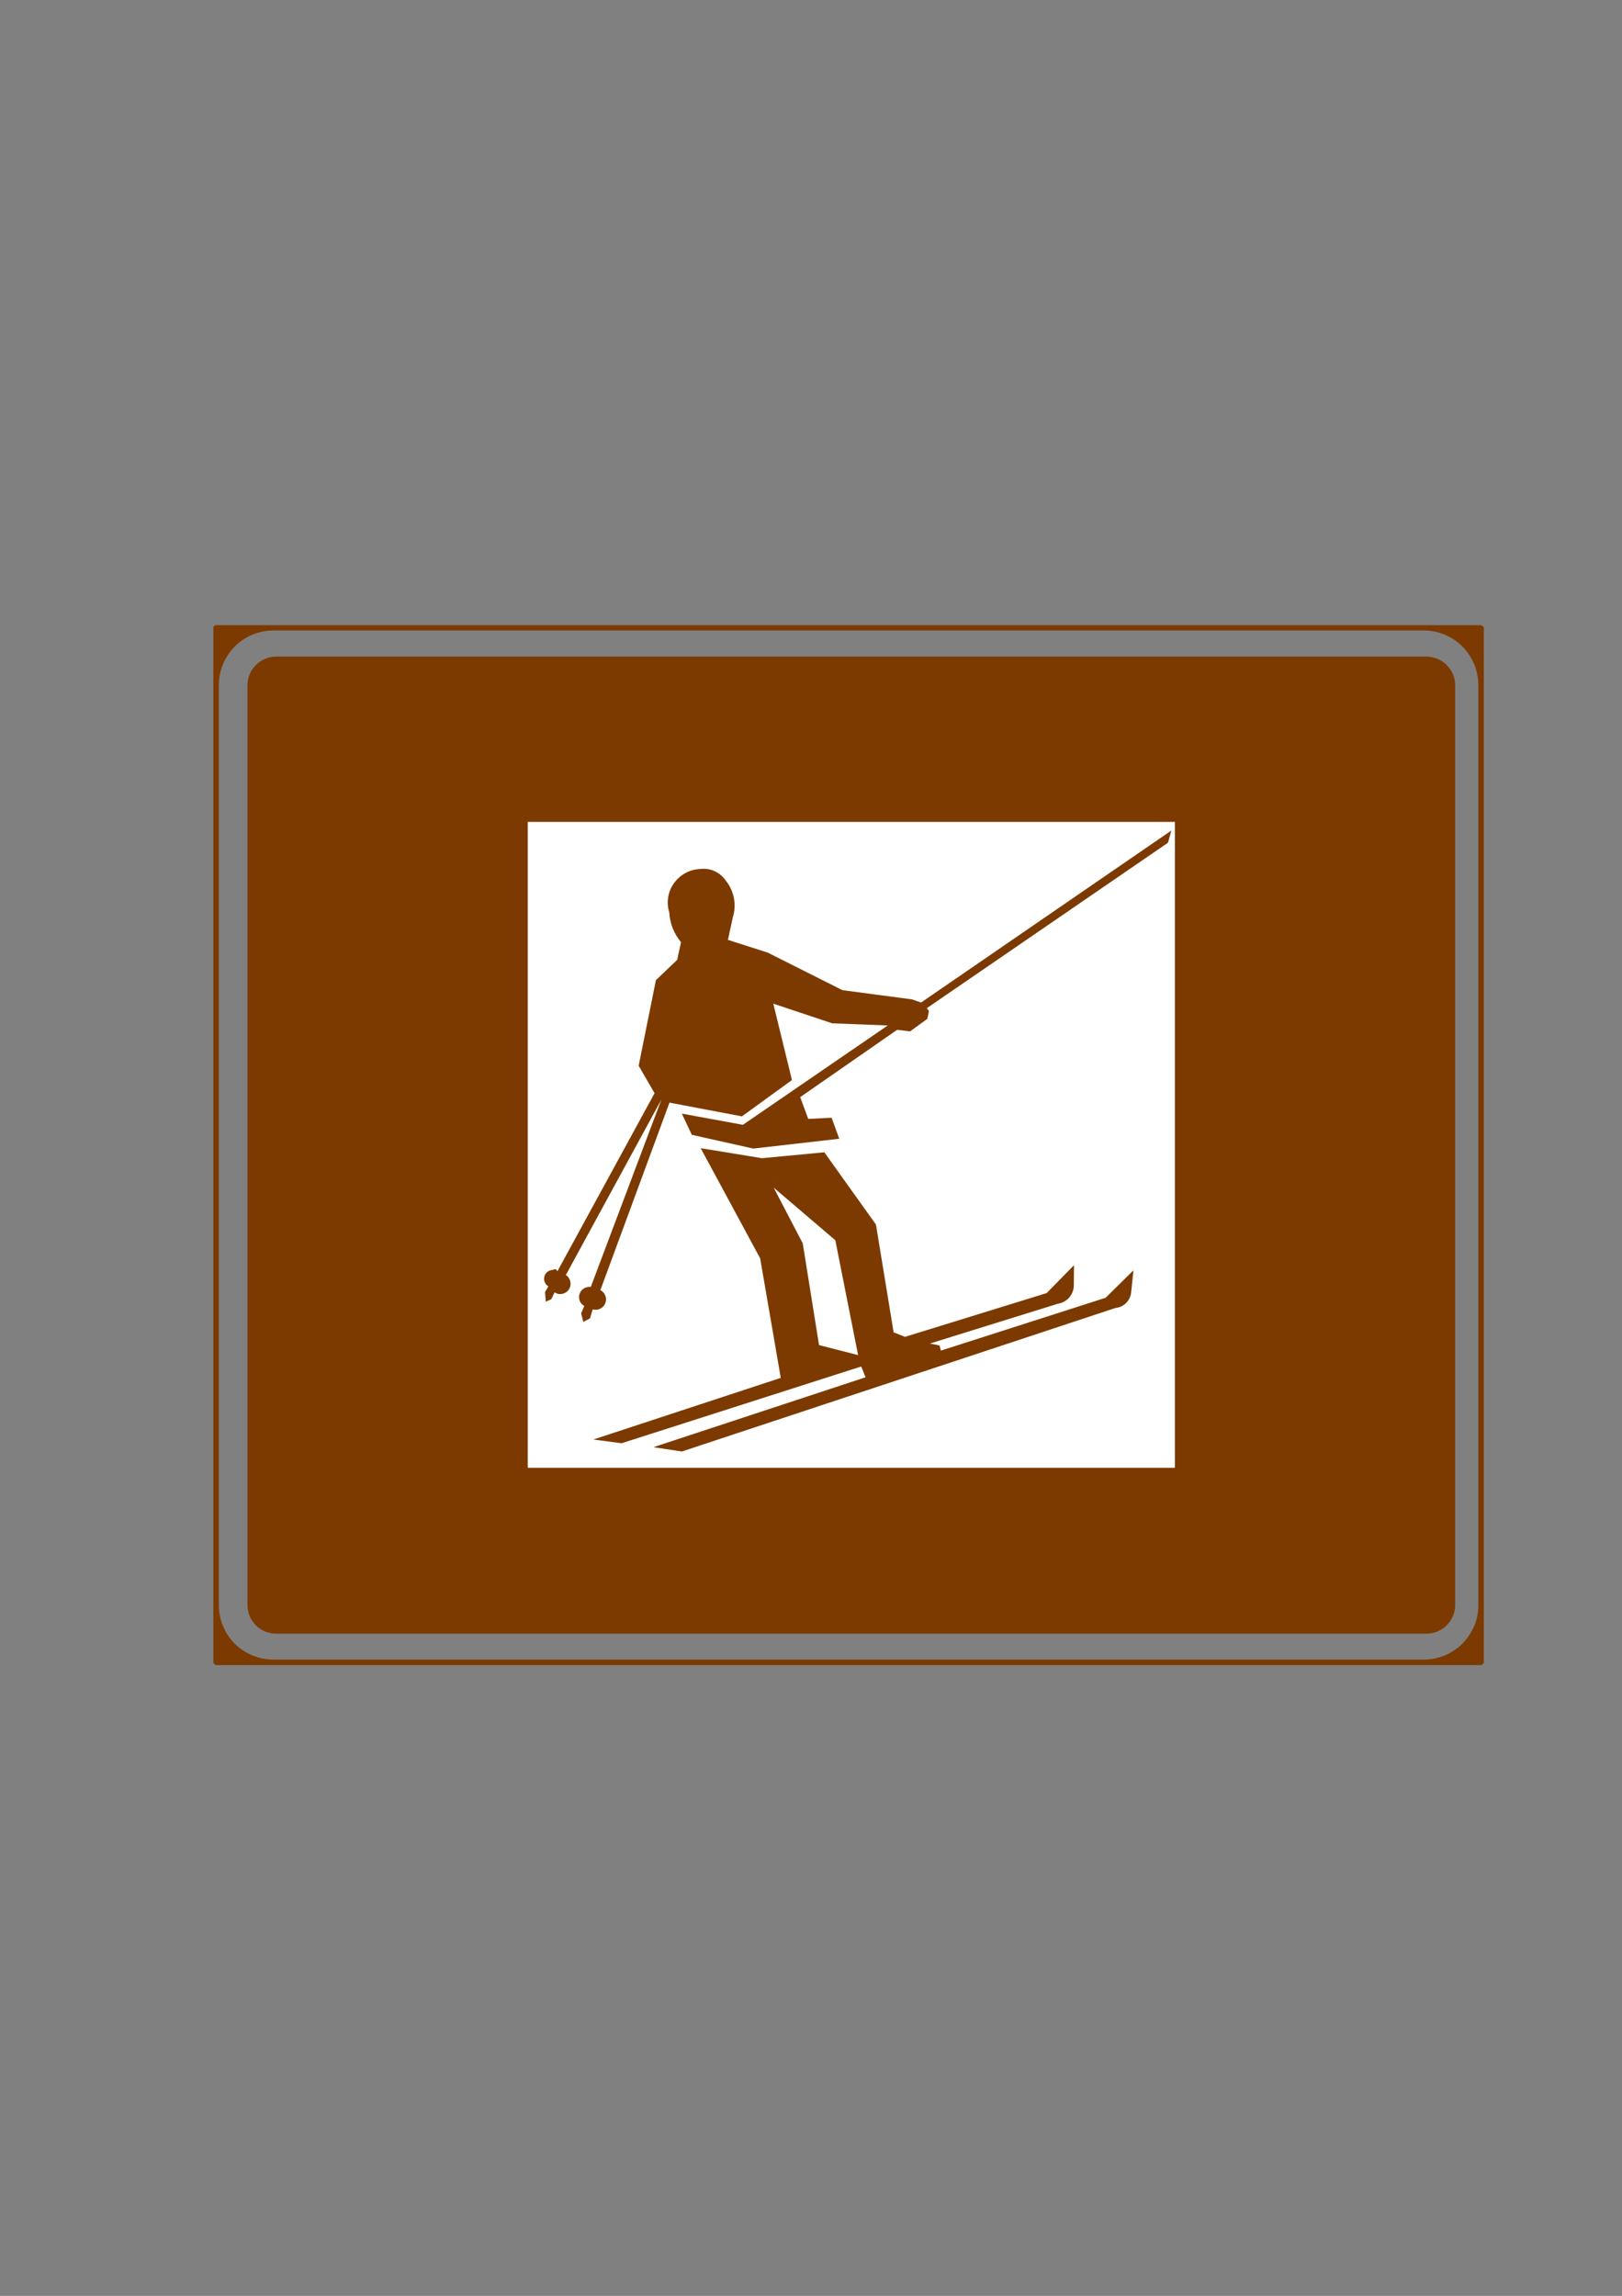 <?xml version="1.0" encoding="iso-8859-1"?>
<!-- Generator: Adobe Illustrator 15.1.0, SVG Export Plug-In . SVG Version: 6.00 Build 0)  -->
<!DOCTYPE svg PUBLIC "-//W3C//DTD SVG 1.1//EN" "http://www.w3.org/Graphics/SVG/1.1/DTD/svg11.dtd">
<svg version="1.1" id="KUVA" xmlns="http://www.w3.org/2000/svg" xmlns:xlink="http://www.w3.org/1999/xlink" x="0px" y="0px"
	 width="595px" height="842px" viewBox="0 0 595 842" style="enable-background:new 0 0 595 842;" xml:space="preserve">
<rect x="0" y="0" width="595" height="842" fill="#808080" stroke="none"/>
<g>
	<g>
		<path style="fill-rule:evenodd;clip-rule:evenodd;fill:#7C3A00;" d="M101.296,240.8h421.92c5.832,0,10.584,4.752,10.584,10.512
			v337.32c0,5.832-4.752,10.512-10.584,10.512h-421.92c-5.832,0-10.512-4.68-10.512-10.512v-337.32
			C90.784,245.552,95.464,240.8,101.296,240.8L101.296,240.8z"/>
		
			<path style="fill-rule:evenodd;clip-rule:evenodd;fill:none;stroke:#7C3A00;stroke-width:0;stroke-linejoin:bevel;stroke-miterlimit:10;" d="
			M101.296,240.8h421.92c5.832,0,10.584,4.752,10.584,10.512v337.32c0,5.832-4.752,10.512-10.584,10.512h-421.92
			c-5.832,0-10.512-4.68-10.512-10.512v-337.32C90.784,245.552,95.464,240.8,101.296,240.8"/>
	</g>
	<g>
		<g>
			<path style="fill-rule:evenodd;clip-rule:evenodd;fill:#7C3A00;" d="M311.248,230.216h210.96
				c11.664,0,21.096,9.504,21.096,21.096V588.56c0,5.616-2.232,11.016-6.192,14.976c-3.888,3.888-9.288,6.12-14.904,6.12h-210.96
				h232.056v-379.44H311.248z M100.36,230.216h210.888H79.264l0,0v379.44h231.984H100.36c-11.664,0-21.096-9.432-21.096-21.096
				V251.312C79.264,239.72,88.696,230.216,100.36,230.216L100.36,230.216z"/>
		</g>
		<g>
			<path style="fill:#7C3A00;" d="M535.816,229.784h7.488l0.504,0.432v21.096l0,0V588.56v0.072v21.024l-0.504,0.504h-7.488v-1.008
				h6.984v-14.04c-0.144,0.576-0.36,1.152-0.648,1.728c-0.144,0.432-0.36,0.864-0.504,1.296c-1.08,2.088-2.448,4.032-4.176,5.688
				l0,0l0,0l0,0c-0.504,0.576-1.08,1.08-1.656,1.584v-1.296c0.288-0.288,0.648-0.648,1.008-0.936l0,0l0,0l0,0
				c1.584-1.656,2.88-3.528,3.888-5.544c0.216-0.36,0.36-0.792,0.576-1.152c1.008-2.448,1.512-5.184,1.512-7.848v-0.072V251.312l0,0
				c0-5.688-2.304-10.8-5.976-14.544c-0.36-0.288-0.72-0.648-1.008-0.936v-1.296c0.576,0.504,1.152,1.008,1.656,1.512
				c2.448,2.448,4.32,5.472,5.328,8.784V230.72h-6.984V229.784z M311.248,229.784h210.96l0,0h13.608v0.936h-7.056
				c2.592,0.864,4.968,2.16,7.056,3.816v1.296c-3.672-3.168-8.424-5.112-13.608-5.112l0,0h-210.96V229.784L311.248,229.784z
				 M535.816,610.16h-13.608h-210.96v-1.008h210.96c3.96,0,7.776-1.08,11.016-3.168c0.648-0.432,1.296-0.864,1.872-1.296
				c0.216-0.216,0.432-0.432,0.72-0.576v1.296c-0.072,0-0.072,0-0.072,0.072c-0.648,0.432-1.296,0.936-1.944,1.368
				c-1.584,1.008-3.312,1.8-5.112,2.304h7.128V610.16z M100.36,229.784h210.888v0.936H100.36l0,0c-5.256,0-9.936,1.944-13.608,5.112
				v-1.296c2.088-1.656,4.464-2.952,7.056-3.816h-7.056v-0.936H100.36L100.36,229.784L100.36,229.784z M311.248,610.16H100.36l0,0
				H86.752v-1.008h7.056c-2.592-0.792-4.968-2.088-7.056-3.744v-1.296c3.672,3.168,8.424,5.04,13.608,5.04l0,0h210.888V610.16z
				 M86.752,610.16h-7.488l-0.504-0.504v-21.024v-0.072V251.312l0,0v-21.096h0.504v-0.432h7.488v0.936h-6.984v14.112
				c1.008-3.312,2.88-6.336,5.328-8.784c0.504-0.504,1.08-1.008,1.656-1.512v1.296c-0.288,0.288-0.648,0.648-1.008,0.936
				c-3.672,3.744-5.976,8.856-5.976,14.544l0,0V588.56v0.072c0,5.616,2.304,10.8,5.976,14.544c0.36,0.288,0.72,0.648,1.008,0.936
				v1.296c-0.576-0.504-1.152-1.008-1.656-1.584c-2.448-2.376-4.32-5.4-5.328-8.712v14.04h6.984V610.16z"/>
			<path style="fill:none;stroke:#7C3A00;stroke-width:1;stroke-miterlimit:10;" d="M100.36,229.784h421.848l0,0h21.096
				l0.504,0.432v21.096l0,0V588.56v0.072v21.024l-0.504,0.504h-21.096H100.36l0,0H79.264l-0.504-0.504v-21.024v-0.072V251.312l0,0
				v-21.096h0.504v-0.432H100.36L100.36,229.784L100.36,229.784z M522.208,230.72H100.36l0,0c-5.688,0-10.872,2.304-14.616,6.048
				c-3.672,3.744-5.976,8.856-5.976,14.544l0,0V588.56v0.072c0,5.616,2.304,10.8,5.976,14.544c3.744,3.672,8.928,5.976,14.616,5.976
				l0,0h421.848c3.96,0,7.776-1.08,11.016-3.168c0.648-0.432,1.296-0.864,1.872-1.296c0.576-0.504,1.152-1.008,1.728-1.512l0,0l0,0
				l0,0c1.584-1.656,2.88-3.528,3.888-5.544c0.216-0.36,0.36-0.792,0.576-1.152c1.008-2.448,1.512-5.184,1.512-7.848v-0.072V251.312
				l0,0c0-5.688-2.304-10.8-5.976-14.544C533.08,233.024,527.896,230.72,522.208,230.72L522.208,230.72L522.208,230.72z
				 M528.76,230.72c3.312,1.08,6.336,2.952,8.712,5.328c2.448,2.448,4.32,5.472,5.328,8.784V230.72H528.76L528.76,230.72z
				 M542.8,595.112c-0.144,0.576-0.36,1.152-0.648,1.728c-0.144,0.432-0.36,0.864-0.504,1.296c-1.08,2.088-2.448,4.032-4.176,5.688
				l0,0l0,0l0,0c-0.576,0.576-1.152,1.152-1.728,1.656c-0.648,0.432-1.296,0.936-1.944,1.368c-1.584,1.008-3.312,1.8-5.112,2.304
				H542.8V595.112L542.8,595.112z M93.808,609.152c-3.312-1.008-6.336-2.88-8.712-5.328c-2.448-2.376-4.32-5.4-5.328-8.712v14.04
				H93.808L93.808,609.152z M79.768,244.832c1.008-3.312,2.88-6.336,5.328-8.784c2.376-2.376,5.4-4.248,8.712-5.328h-14.04V244.832z
				"/>
		</g>
	</g>
	<g>
		
			<rect x="193.6" y="538.304" style="fill-rule:evenodd;clip-rule:evenodd;fill:#FFFFFF;stroke:#000000;stroke-width:0.216;stroke-linejoin:bevel;stroke-miterlimit:10;" width="0" height="0"/>
		
			<rect x="193.6" y="538.304" style="fill-rule:evenodd;clip-rule:evenodd;fill:#FFFFFF;stroke:#000000;stroke-width:0.216;stroke-linejoin:bevel;stroke-miterlimit:10;" width="0" height="0"/>
		<g>
			<polygon style="fill-rule:evenodd;clip-rule:evenodd;fill:#FFFFFF;" points="193.6,301.424 430.984,301.424 430.984,538.304 
				193.6,538.304 193.6,301.424 			"/>
		</g>
		
			<rect x="429.688" y="538.664" style="fill-rule:evenodd;clip-rule:evenodd;fill:none;stroke:#000000;stroke-width:0;stroke-linejoin:bevel;stroke-miterlimit:10;" width="0" height="0"/>
		
			<rect x="429.688" y="538.664" style="fill-rule:evenodd;clip-rule:evenodd;fill:none;stroke:#000000;stroke-width:0;stroke-linejoin:bevel;stroke-miterlimit:10;" width="0" height="0"/>
		
			<rect x="429.688" y="538.664" style="fill-rule:evenodd;clip-rule:evenodd;fill:none;stroke:#000000;stroke-width:0;stroke-linejoin:bevel;stroke-miterlimit:10;" width="0" height="0"/>
		
			<rect x="192.088" y="537.584" style="fill-rule:evenodd;clip-rule:evenodd;fill:#FFFFFF;stroke:#000000;stroke-width:0.216;stroke-linejoin:bevel;stroke-miterlimit:10;" width="0" height="0"/>
		
			<rect x="192.088" y="537.584" style="fill-rule:evenodd;clip-rule:evenodd;fill:#FFFFFF;stroke:#000000;stroke-width:0.216;stroke-linejoin:bevel;stroke-miterlimit:10;" width="0" height="0"/>
		<path style="fill-rule:evenodd;clip-rule:evenodd;fill:#7C3A00;" d="M340.192,373.64l-6.336,4.608l-4.752-0.576l-35.568,24.696
			l2.952,7.992l8.568-0.432l2.808,7.704l-31.536,3.6l-22.536-5.04l-3.672-7.776l22.392,4.104l53.136-36.432l-20.376-0.792l-21.6-7.2
			l6.84,28.008l-18.36,13.32l-26.568-5.04l-25.344,68.76c1.728,0.864,2.52,2.952,1.8,4.824c-0.72,1.8-2.736,2.808-4.608,2.232
			l-1.008,3.312l-2.448,1.296l-0.792-3.168l1.152-2.664c-1.584-0.864-2.304-2.736-1.728-4.464c0.576-1.728,2.304-2.736,4.104-2.52
			l25.92-68.76L207.568,467.6c1.152,0.72,1.8,2.088,1.728,3.456c-0.072,1.368-0.936,2.592-2.16,3.168
			c-1.296,0.576-2.592,0.504-3.672-0.288l-1.224,2.52l-2.016,0.936l-0.288-3.528l1.224-2.088c-1.152-0.72-1.8-2.088-1.512-3.384
			c0.216-1.368,1.296-2.376,2.664-2.592c1.368-0.216,1.512-0.792,2.16,0.432l35.64-65.304l-5.832-10.08l6.336-31.392l7.776-7.416
			l1.44-6.48c-2.592-3.096-4.104-6.912-4.32-10.944c-1.152-3.6-0.504-7.632,1.728-10.728c2.232-3.096,5.76-5.04,9.576-5.184
			c3.672-0.504,7.272,1.152,9.36,4.176c3.096,3.816,4.104,8.856,2.664,13.464l-1.8,8.352l14.616,4.68l27.36,13.752l25.488,3.384
			l3.384,1.152l91.8-63.072l-1.224,4.464l-88.488,60.696l0.792,1.008L340.192,373.64z"/>
		<g>
			<path style="fill-rule:evenodd;clip-rule:evenodd;fill:#7C3A00;" d="M302.392,422.6l18.936,26.496l6.48,39.528l4.176,1.656
				l51.984-16.056L393.976,464l-0.072,7.56c-0.072,3.24-2.52,6.048-5.76,6.552l-47.016,14.616l3.528,0.72l0.504,1.872l60.408-19.368
				l10.224-10.08l-0.864,8.208c-0.36,3.024-2.736,5.328-5.76,5.616L250.12,532.328l-10.44-1.584l77.832-25.632l-1.584-3.96
				l-87.912,28.152l-10.368-1.368l68.76-22.608l-7.56-43.848l-21.816-40.392l22.464,3.672L302.392,422.6L302.392,422.6
				L302.392,422.6z"/>
		</g>
		<g>
			<polygon style="fill-rule:evenodd;clip-rule:evenodd;fill:#FFFFFF;" points="300.448,493.304 314.776,496.976 306.424,454.856 
				283.816,435.56 294.472,456.008 300.448,493.304 300.448,493.304 			"/>
		</g>
	</g>
</g>
</svg>
